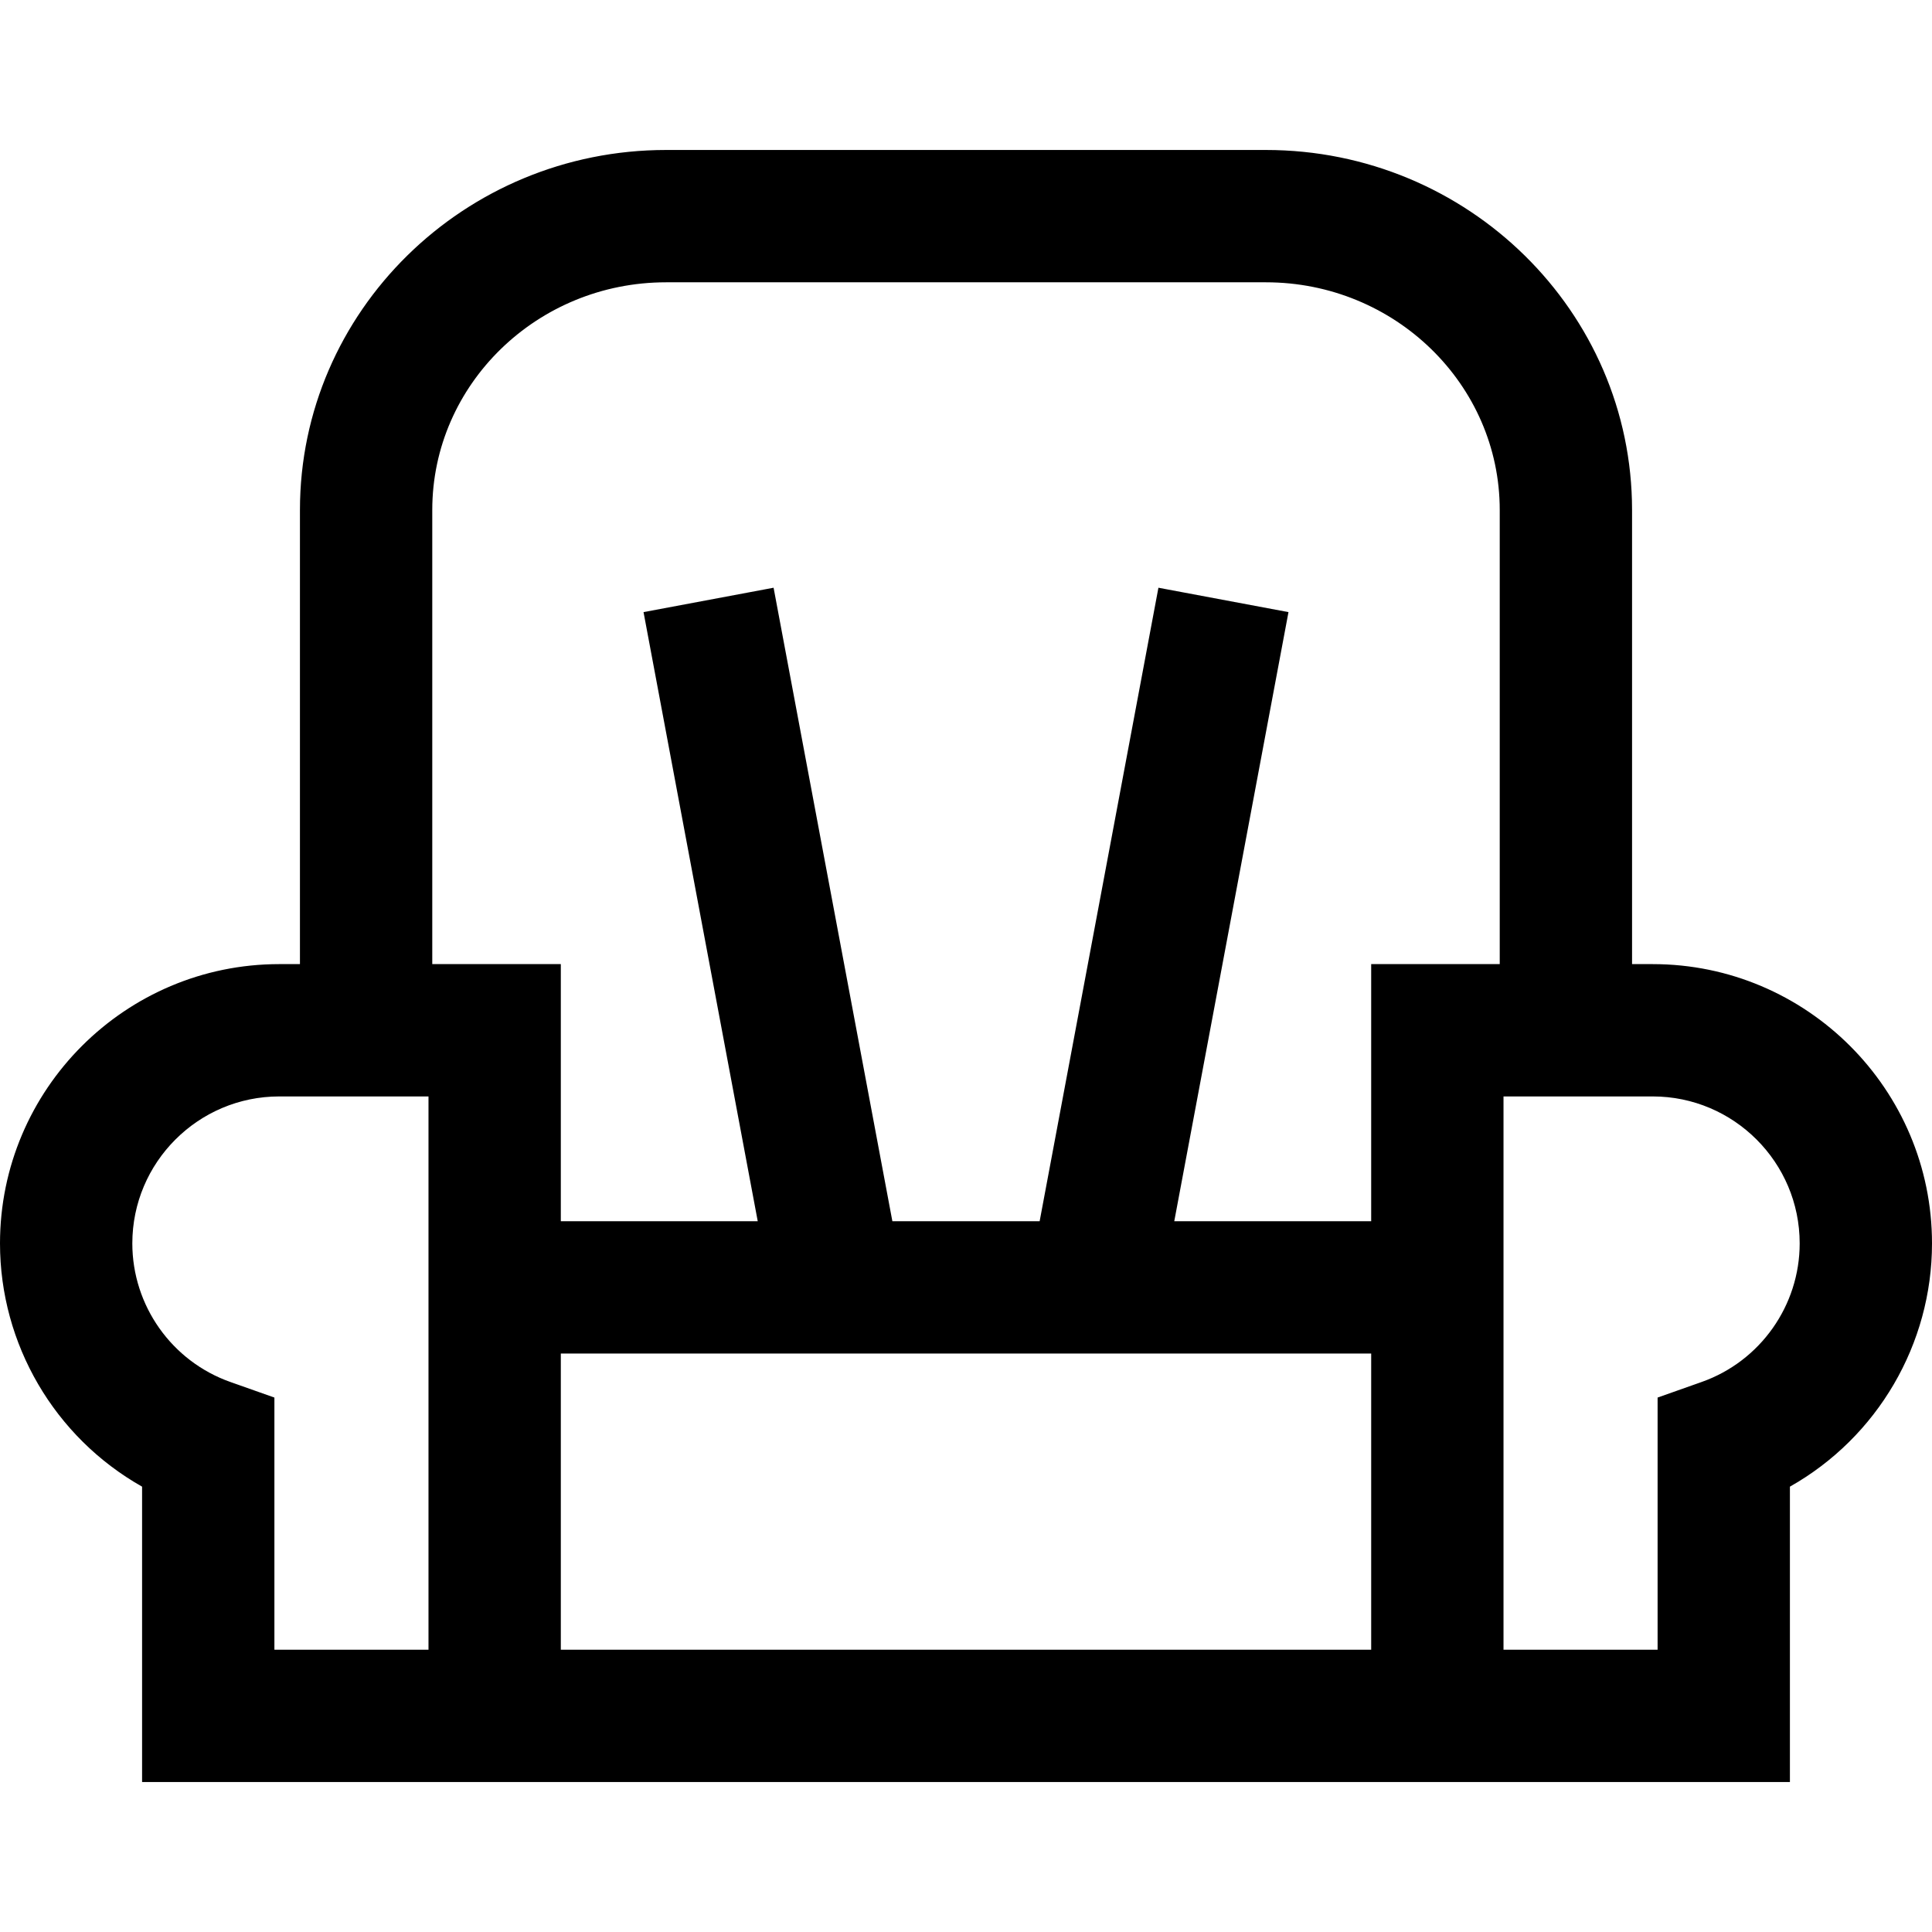 <?xml version="1.0" encoding="iso-8859-1"?>
<!-- Generator: Adobe Illustrator 19.0.0, SVG Export Plug-In . SVG Version: 6.00 Build 0)  -->
<svg xmlns="http://www.w3.org/2000/svg" xmlns:xlink="http://www.w3.org/1999/xlink" version="1.1" id="Layer_1" x="0px" y="0px" viewBox="0 0 511.865 511.865" style="enable-background:new 0 0 511.865 511.865;" xml:space="preserve">
<g>
	<g>
		<path d="M437.872,255.933h-5.975V135.109c0-52.315-43.288-94.874-96.497-94.874H176.465c-53.208,0-96.497,42.561-96.497,94.874    v120.824h-5.975c-40.524,0-73.493,32.969-73.493,73.493c0,26.875,14.719,51.329,37.643,64.157v78.049h435.579v-78.049    c22.924-12.827,37.643-37.282,37.643-64.157C511.365,288.902,478.396,255.933,437.872,255.933z M114.026,324.048v113.526H72.2    v-66.951l-11.353-4.014c-15.724-5.559-26.29-20.503-26.29-37.183c0-21.745,17.691-39.435,39.435-39.435h40.033V324.048z     M363.782,437.574H148.083v-79.468h215.698V437.574z M363.782,324.048h-53.273l30.276-161.474l-33.474-6.276l-31.453,167.75    h-39.85l-31.453-167.75l-33.474,6.276l30.276,161.474h-53.273v-68.115h-34.058V135.109c0-33.534,28.01-60.817,62.439-60.817H335.4    c34.429,0,62.439,27.282,62.439,60.817v120.824h-34.058V324.048z M451.017,366.609l-11.353,4.014v66.951h-41.825V324.048V289.99    h40.033c21.745,0,39.435,17.691,39.435,39.435C477.307,346.106,466.741,361.049,451.017,366.609z"/>
	</g>
	<g>
		
			<linearGradient id="SVGID_1_" gradientUnits="userSpaceOnUse" x1="-5.846" y1="304.993" x2="444.154" y2="304.993" gradientTransform="matrix(1.135 0 0 -1.135 6.637 602.178)">
			<stop offset="0" style="stop-color:#000000"/>
			<stop offset="1" style="stop-color:#000000"/>
		</linearGradient>
		<path style="fill:url(#SVGID_1_);" d="M474.221,472.131H37.643v-78.256C14.416,380.757,0,356.09,0,329.426    c0-40.8,33.193-73.993,73.993-73.993h5.475V135.109c0-52.589,43.513-95.374,96.997-95.374H335.4    c53.484,0,96.997,42.785,96.997,95.374v120.324h5.475c40.8,0,73.993,33.193,73.993,73.993c0,26.664-14.417,51.331-37.644,64.449    V472.131z M38.643,471.131h434.579v-77.842l0.256-0.144c23.062-12.903,37.388-37.319,37.388-63.72    c0-40.249-32.744-72.993-72.993-72.993h-6.475V135.109c0-52.038-43.064-94.374-95.997-94.374H176.465    c-52.933,0-95.997,42.336-95.997,94.374v121.324h-6.475C33.744,256.433,1,289.177,1,329.426c0,26.4,14.326,50.816,37.387,63.72    l0.256,0.144V471.131z M440.165,438.073H397.34V289.49h40.532c22.021,0,39.936,17.915,39.936,39.936    c0,16.892-10.699,32.023-26.624,37.654l-0.167-0.472l0.167,0.472l-11.019,3.896V438.073z M398.34,437.073h40.825V370.27    l11.685-4.133c15.526-5.489,25.958-20.242,25.958-36.711c0-21.469-17.467-38.936-38.936-38.936H398.34V437.073z M364.282,438.073    H147.583v-80.468h216.699V438.073z M148.583,437.073h214.699v-78.468H148.583V437.073z M114.526,438.073H71.7v-67.097    l-11.019-3.896c-15.924-5.631-26.624-20.763-26.624-37.654c0-22.021,17.915-39.936,39.935-39.936h40.533V438.073z M72.7,437.073    h40.825V290.49H73.993c-21.469,0-38.935,17.467-38.935,38.936c0,16.469,10.431,31.222,25.957,36.711L72.7,370.27V437.073z     M364.282,324.548h-54.376l0.111-0.592l30.184-160.983l-32.491-6.092l-31.438,167.667h-40.68l-31.438-167.667l-32.491,6.092    l30.295,161.575h-54.375v-68.115h-34.058V135.109c0-33.81,28.234-61.316,62.939-61.316H335.4    c34.705,0,62.939,27.506,62.939,61.316v121.324h-34.058V324.548z M311.111,323.548h52.171v-68.115h34.058V135.109    c0-33.259-27.786-60.316-61.939-60.316H176.465c-34.153,0-61.939,27.058-61.939,60.316v120.324h34.058v68.115h52.17    l-30.257-161.374l34.457-6.46l0.092,0.491l31.377,167.342h39.02l31.469-167.833l34.458,6.46l-0.093,0.492L311.111,323.548z"/>
	</g>
</g>
<g>
</g>
<g>
</g>
<g>
</g>
<g>
</g>
<g>
</g>
<g>
</g>
<g>
</g>
<g>
</g>
<g>
</g>
<g>
</g>
<g>
</g>
<g>
</g>
<g>
</g>
<g>
</g>
<g>
</g>
</svg>
